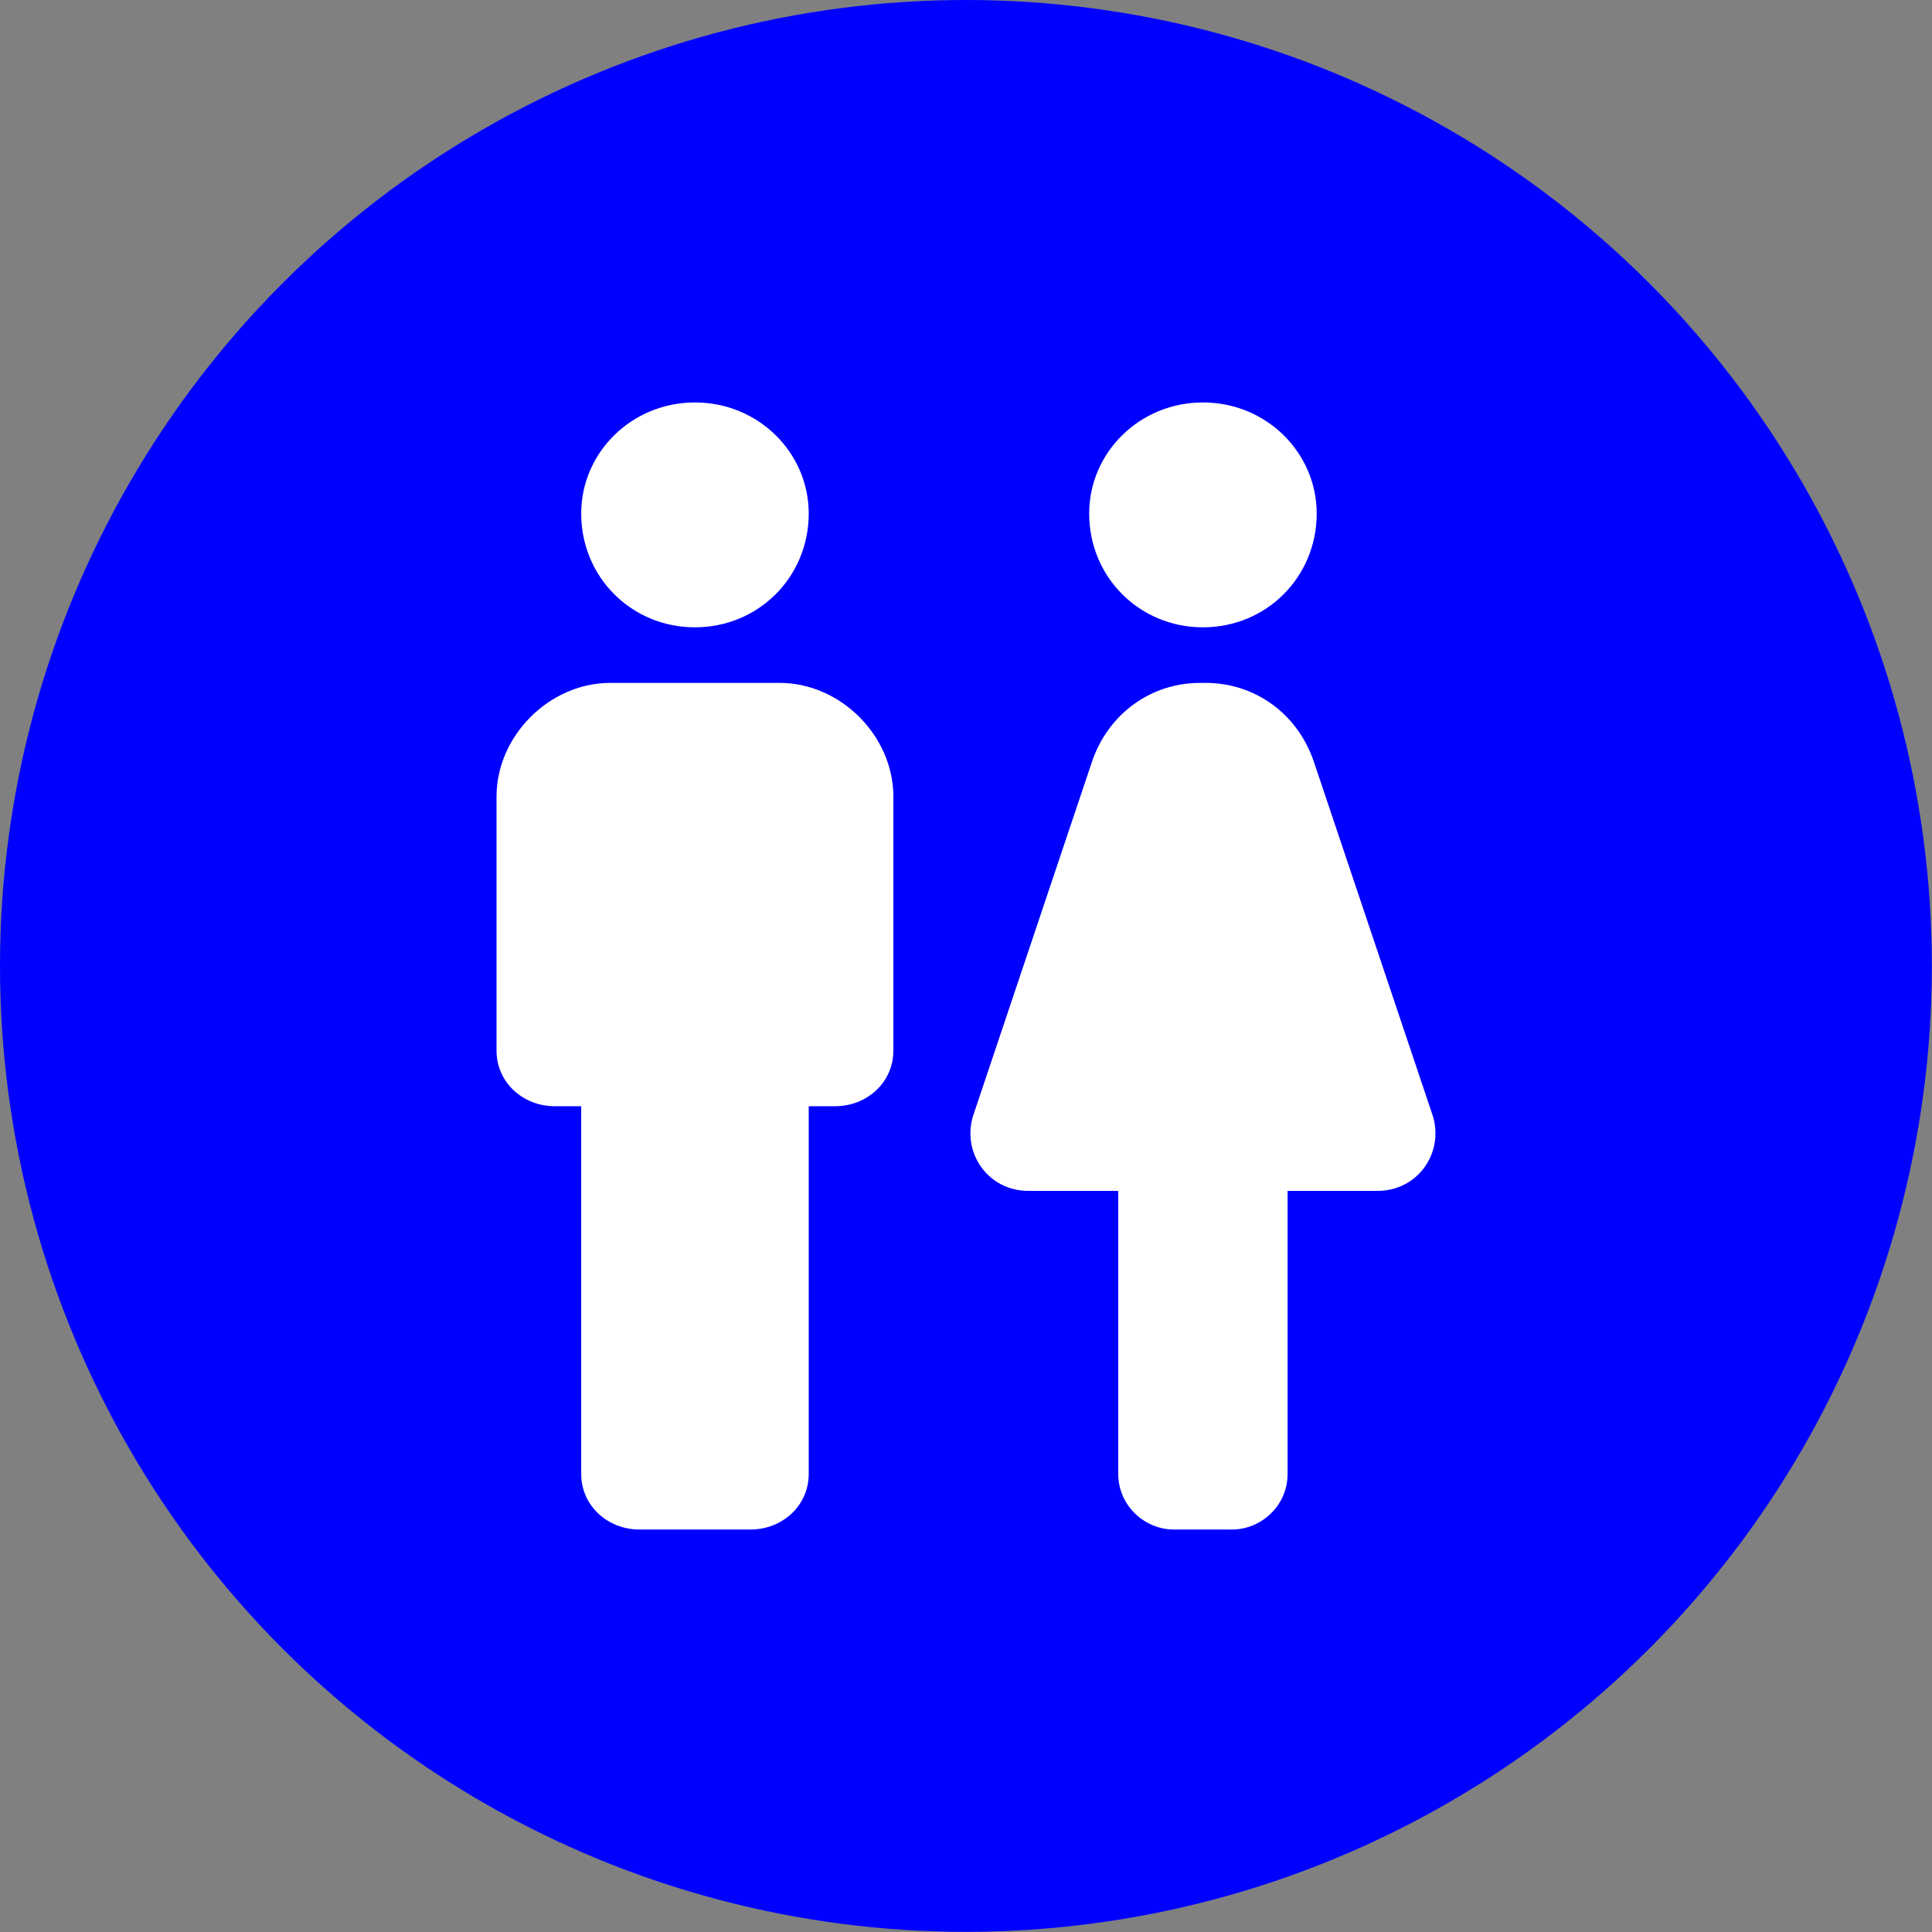 <?xml version="1.0" encoding="UTF-8" standalone="no"?>
<!DOCTYPE svg PUBLIC "-//W3C//DTD SVG 1.1//EN" "http://www.w3.org/Graphics/SVG/1.1/DTD/svg11.dtd">
<svg width="100%" height="100%" viewBox="0 0 1000 1000" version="1.1" xmlns="http://www.w3.org/2000/svg" xmlns:xlink="http://www.w3.org/1999/xlink" xml:space="preserve" xmlns:serif="http://www.serif.com/" style="fill-rule:evenodd;clip-rule:evenodd;stroke-linejoin:round;stroke-miterlimit:2;">
    <rect x="0" y="0" width="1000" height="1000" fill="#808080" stroke="none"/>
    <g transform="matrix(1.724,0,0,1.724,0,0)">
        <circle cx="290" cy="290" r="290" style="fill:rgb(0,0,255);"/>
    </g>
    <g transform="matrix(14.309,0,0,14.309,257,206.937)">
        <path id="toilette" d="M3.063,38.855C3.063,40.004 4.02,40.865 5.168,40.865L9.188,40.865C10.336,40.865 11.293,40.004 11.293,38.855L11.293,25.553L12.25,25.553C13.398,25.553 14.355,24.691 14.355,23.543L14.355,14.355C14.355,12.154 12.441,10.24 10.24,10.24L4.115,10.24C1.914,10.24 0,12.154 0,14.355L0,23.543C0,24.691 0.957,25.553 2.105,25.553L3.063,25.553L3.063,38.855ZM28.615,38.855L28.615,28.615L31.869,28.615C33.305,28.615 34.262,27.275 33.879,25.936L29.572,13.111C28.998,11.389 27.467,10.24 25.648,10.24L25.457,10.24C23.639,10.24 22.107,11.389 21.533,13.111L17.227,25.936C16.844,27.275 17.801,28.615 19.236,28.615L22.49,28.615L22.49,38.855C22.49,40.004 23.447,40.865 24.5,40.865L26.605,40.865C27.658,40.865 28.615,40.004 28.615,38.855ZM7.178,8.23C9.475,8.23 11.293,6.412 11.293,4.115C11.293,1.914 9.475,0.096 7.178,0.096C4.881,0.096 3.063,1.914 3.063,4.115C3.063,6.412 4.881,8.23 7.178,8.23ZM25.553,8.23C27.85,8.23 29.668,6.412 29.668,4.115C29.668,1.914 27.85,0.096 25.553,0.096C23.256,0.096 21.438,1.914 21.438,4.115C21.438,6.412 23.256,8.23 25.553,8.23Z" style="fill:white;fill-rule:nonzero;"/>
    </g>
</svg>
